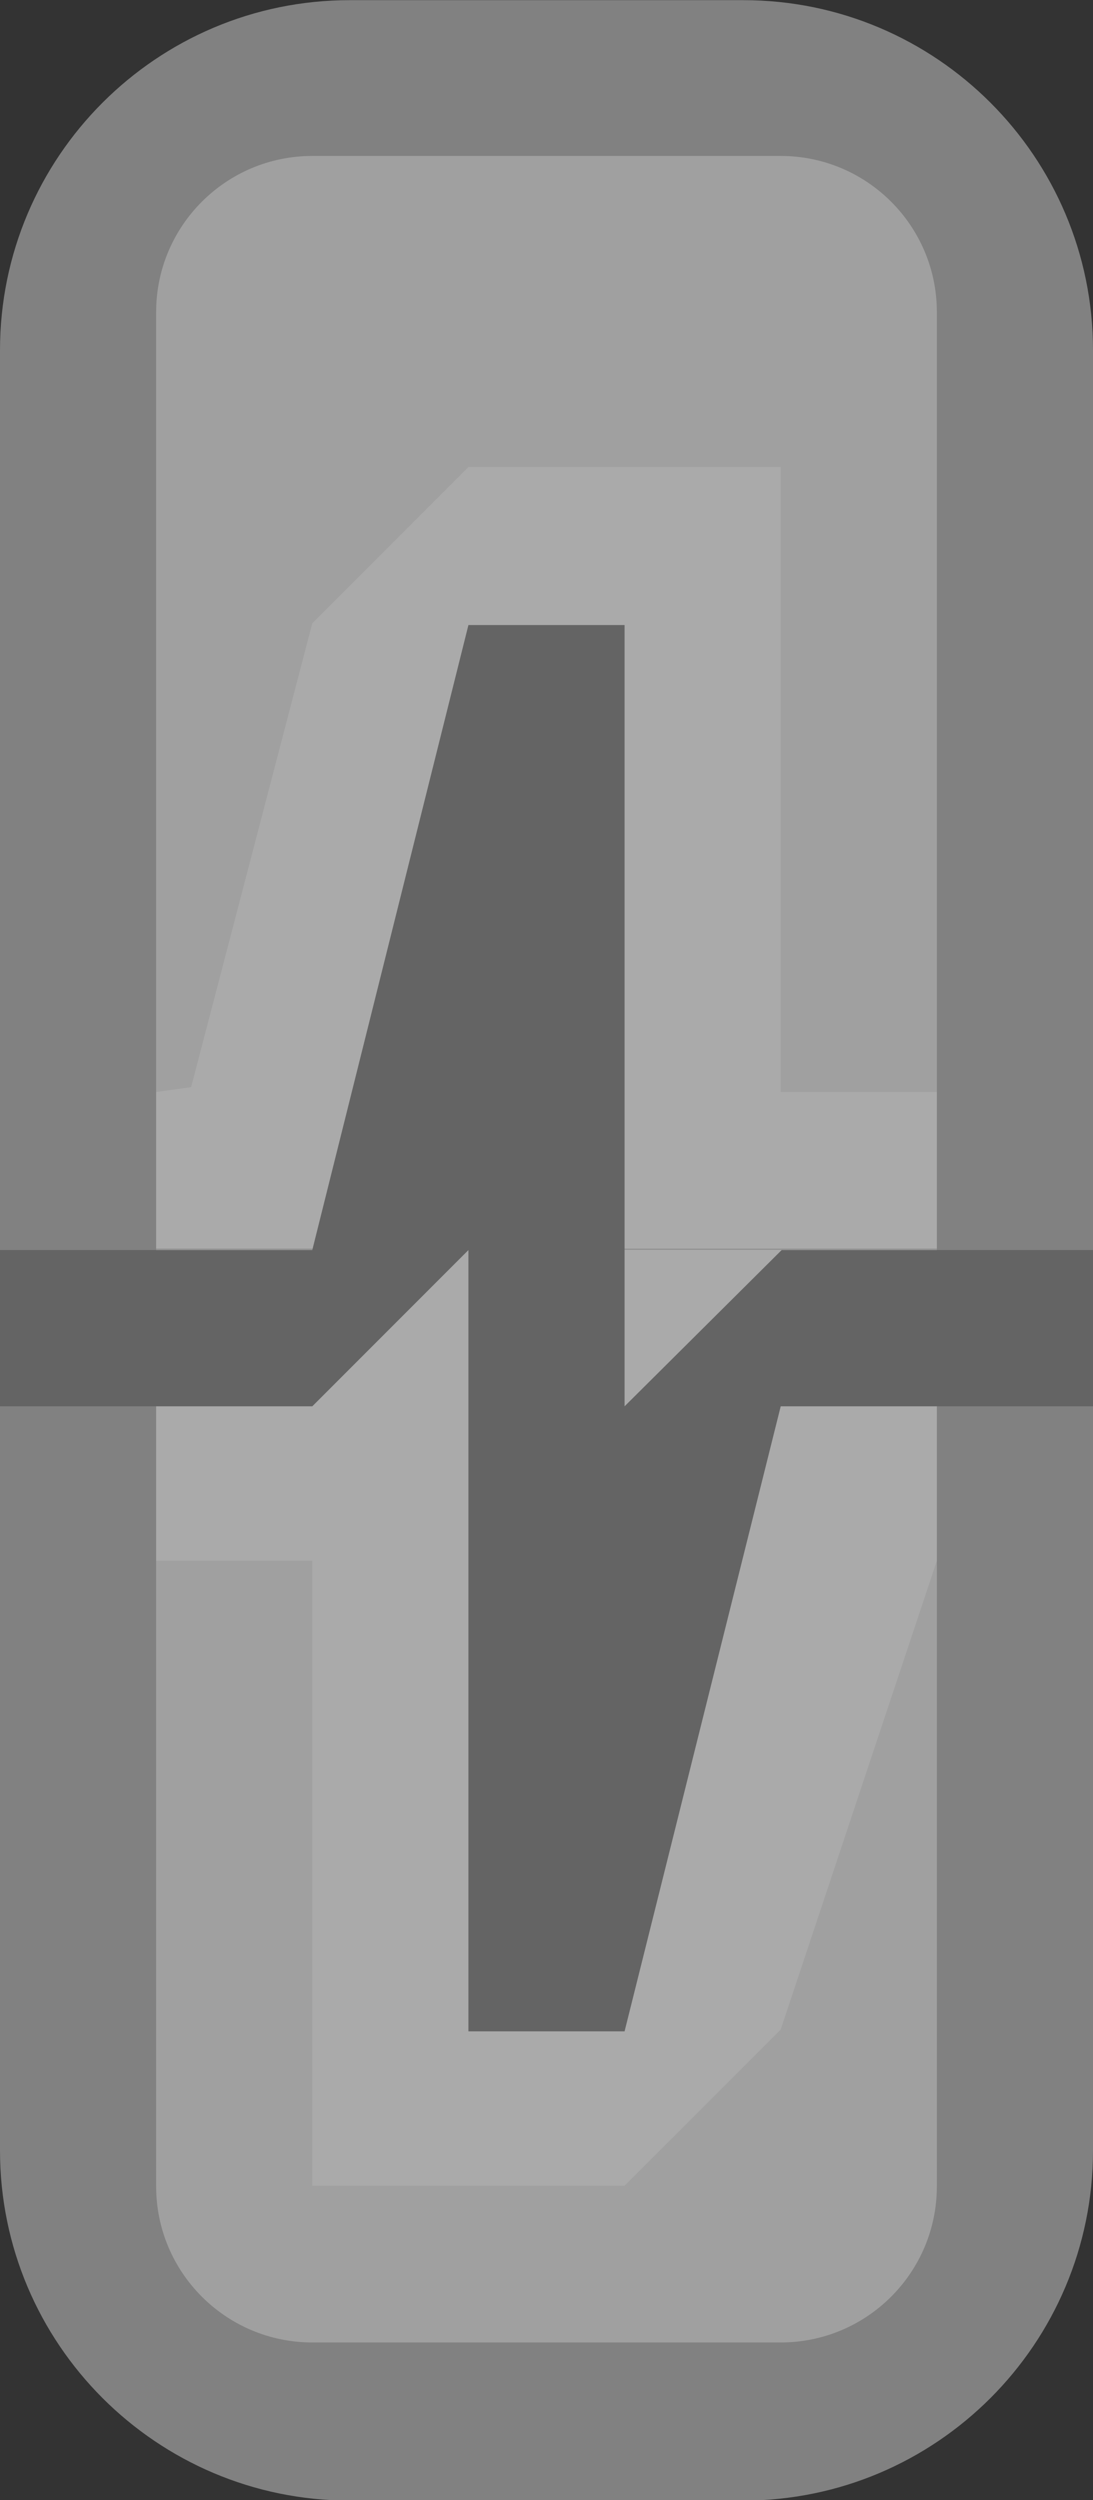 <?xml version="1.0" encoding="UTF-8" standalone="no"?>
<!DOCTYPE svg PUBLIC "-//W3C//DTD SVG 1.1//EN" "http://www.w3.org/Graphics/SVG/1.1/DTD/svg11.dtd">
<svg width="100%" height="100%" viewBox="0 0 7 16" version="1.1" xmlns="http://www.w3.org/2000/svg" xmlns:xlink="http://www.w3.org/1999/xlink" xml:space="preserve" xmlns:serif="http://www.serif.com/" style="fill-rule:evenodd;clip-rule:evenodd;stroke-linejoin:round;stroke-miterlimit:1.414;">
    <rect x="0" y="0" width="7" height="16" fill="#333333" stroke="none"/>
    <g transform="matrix(1,0,0,1,-24,-83)">
        <g id="Modulator_on_dis_16px" transform="matrix(1,0,0,1,0,26)">
            <g transform="matrix(1.4,0,0,0.762,7.2,53.191)">
                <path d="M17,7.94C17,6.317 16.283,5 15.4,5L13.6,5C12.717,5 12,6.317 12,7.94L12,23.06C12,24.683 12.717,26 13.6,26L15.4,26C16.283,26 17,24.683 17,23.06L17,7.94Z" style="fill:rgb(129,129,129);"/>
            </g>
            <g transform="matrix(1,0,0,0.333,13,56.333)">
                <path d="M17,8C17,6.344 16.552,5 16,5L13,5C12.448,5 12,6.344 12,8L12,26L17,26L17,8Z" style="fill:rgb(160,160,160);"/>
            </g>
            <g transform="matrix(1,0,0,0.333,13,63.333)">
                <path d="M17,5L12,5L12,23C12,24.656 12.448,26 13,26L16,26C16.552,26 17,24.656 17,23L17,5Z" style="fill:rgb(160,160,160);"/>
            </g>
            <g transform="matrix(1,0,0,1,21,-29)">
                <g transform="matrix(1,0,0,1.156,0,-14.768)">
                    <path d="M9,95.81L9,93.215L8,93.215L8,89.755L7,89.755L6,89.755L5,90.62L4.224,93.188L4,93.215L4,95.81L5,95.81L5,99.27L7,99.27L8,98.405L9,95.81Z" style="fill:white;fill-opacity:0.102;"/>
                </g>
                <path d="M10,94L8.006,94L7,95L7,90L6,90L5,94L3,94L3,95L5,95L6,94L6,99L7,99L8,95L10,95L10,94Z" style="fill:rgb(100,100,100);"/>
            </g>
        </g>
    </g>
</svg>

